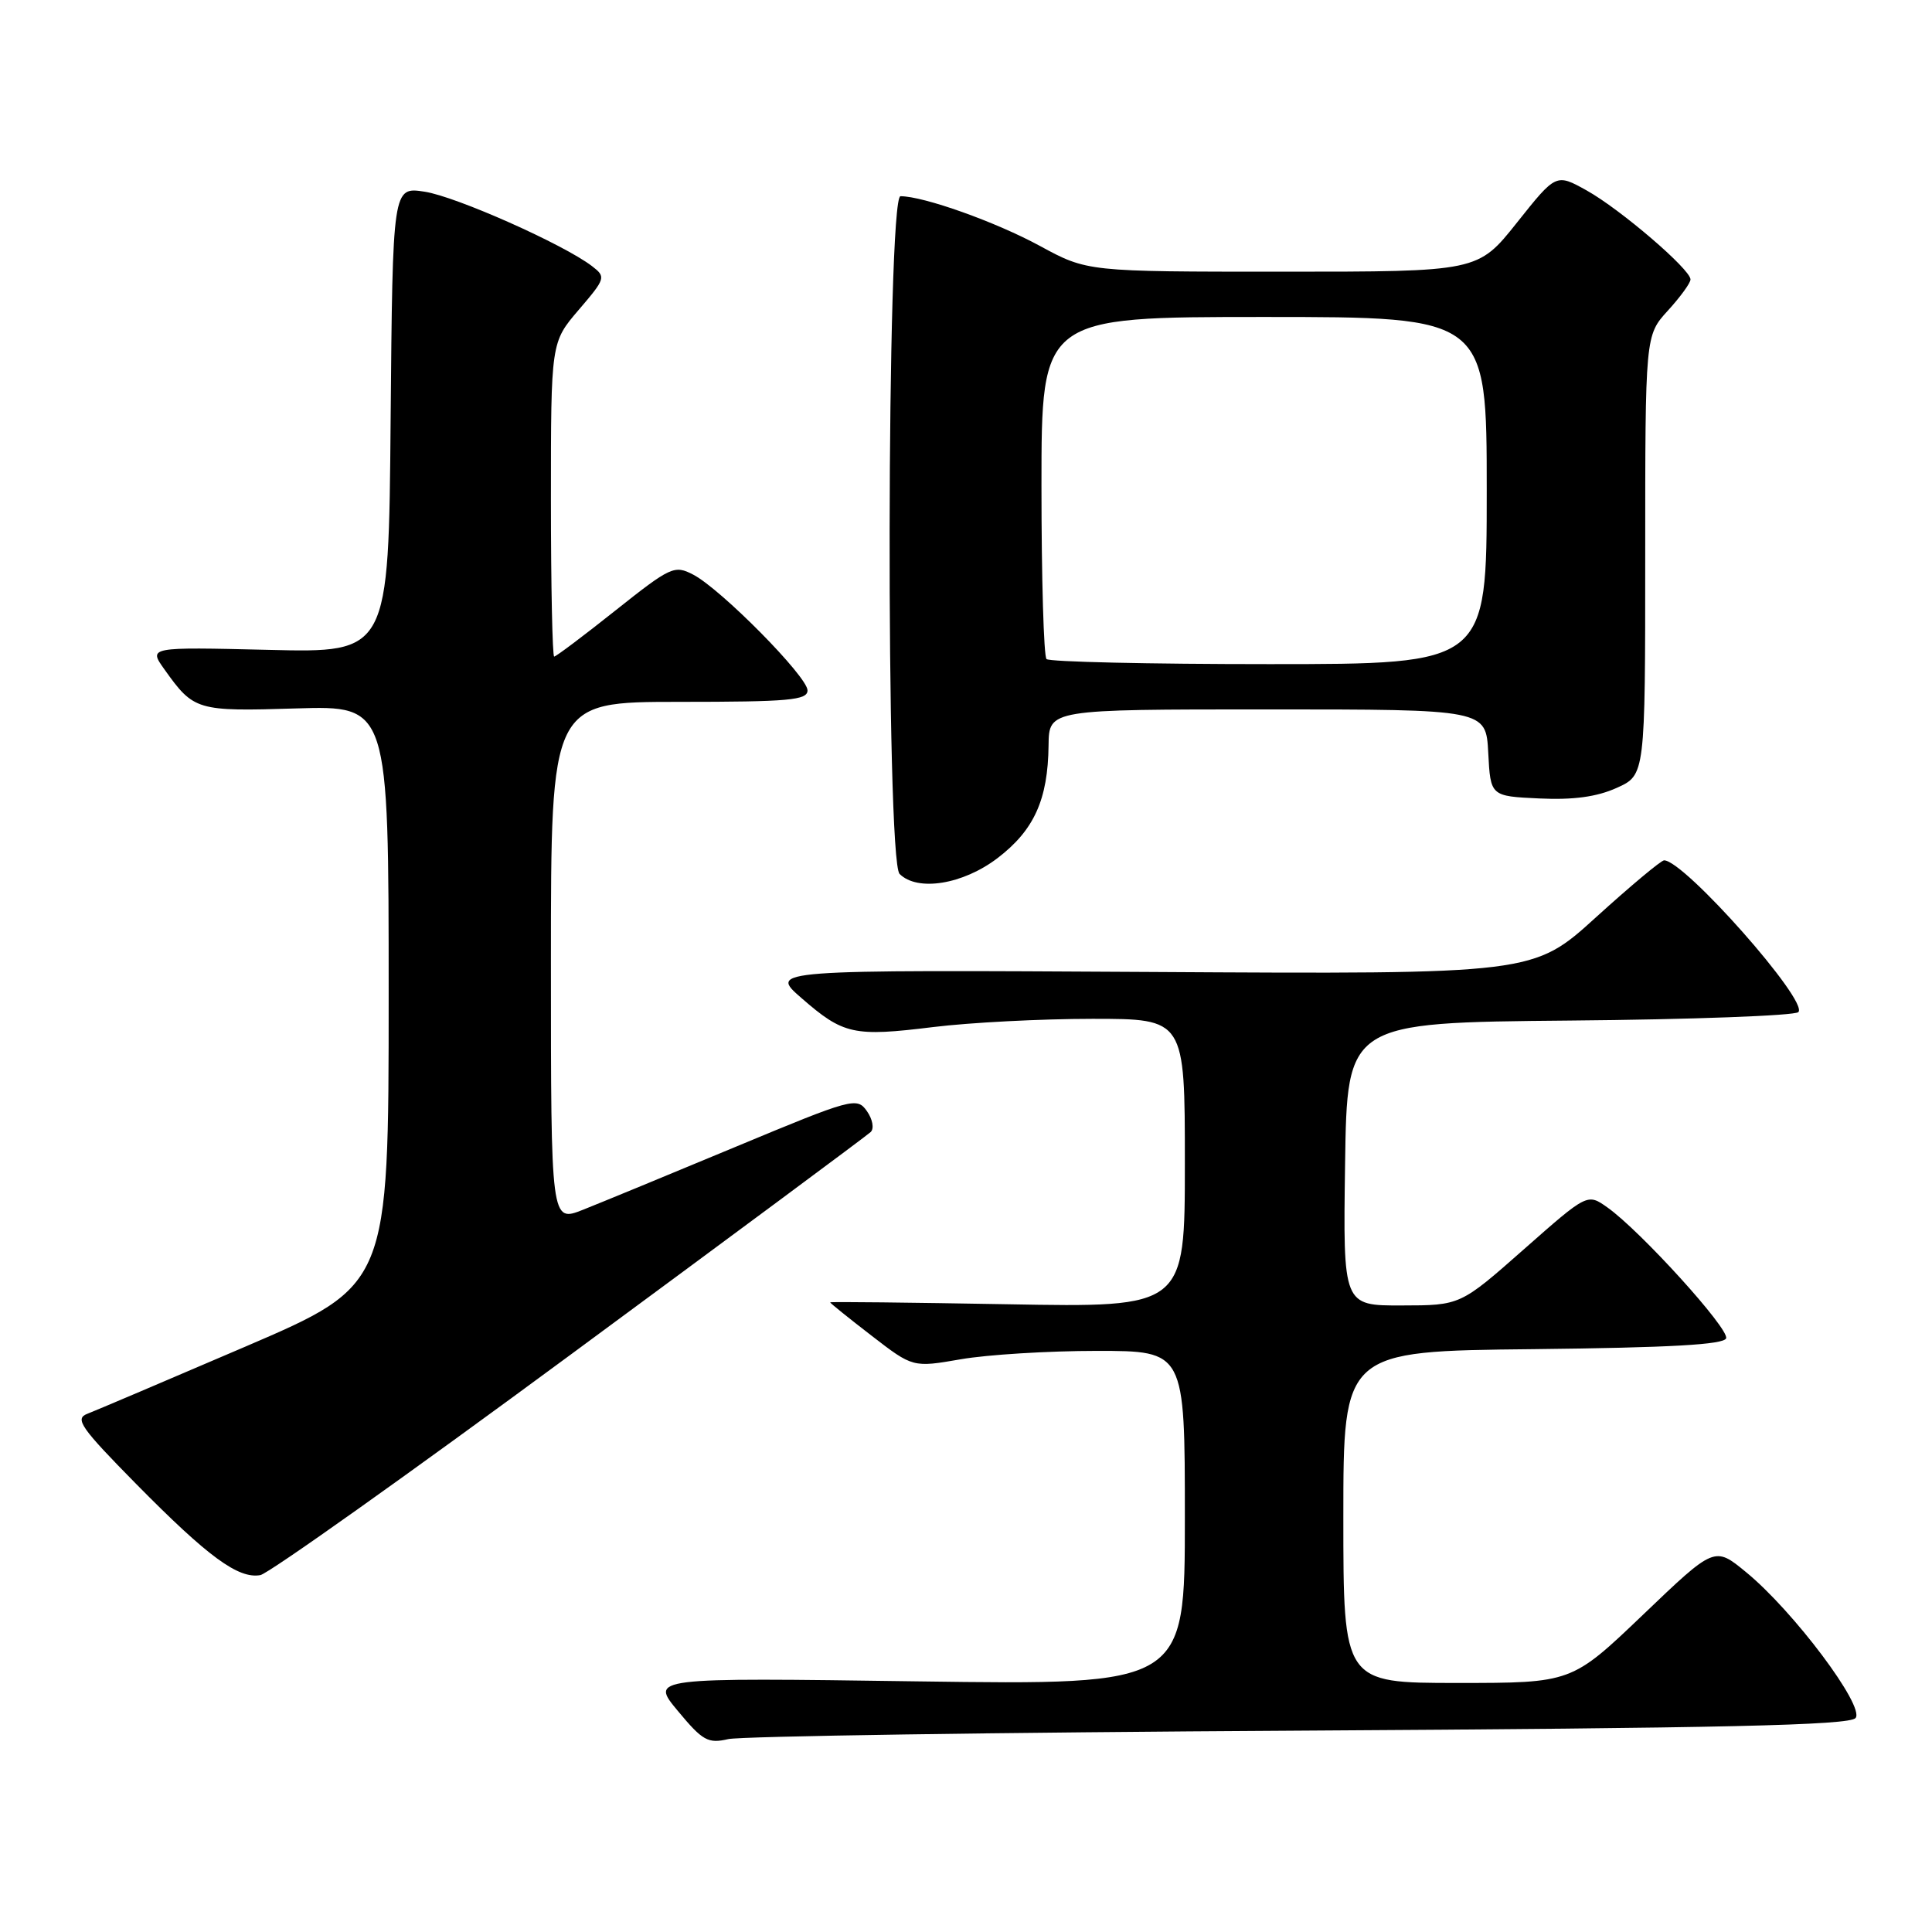 <?xml version="1.0" encoding="UTF-8" standalone="no"?>
<!DOCTYPE svg PUBLIC "-//W3C//DTD SVG 1.1//EN" "http://www.w3.org/Graphics/SVG/1.1/DTD/svg11.dtd" >
<svg xmlns="http://www.w3.org/2000/svg" xmlns:xlink="http://www.w3.org/1999/xlink" version="1.1" viewBox="0 0 256 256">
 <g >
 <path fill="currentColor"
d=" M 172.17 229.32 C 228.35 228.99 245.08 228.61 245.87 227.65 C 247.14 226.12 237.61 213.42 231.34 208.30 C 227.19 204.89 227.19 204.89 217.72 213.95 C 208.25 223.00 208.25 223.00 193.12 223.00 C 178.00 223.00 178.00 223.00 178.00 201.02 C 178.00 179.03 178.00 179.03 203.17 178.77 C 221.30 178.57 228.44 178.17 228.72 177.33 C 229.14 176.07 217.40 163.13 213.00 160.00 C 210.34 158.11 210.34 158.11 201.92 165.54 C 193.50 172.97 193.50 172.97 185.73 172.98 C 177.96 173.00 177.96 173.00 178.23 154.25 C 178.50 135.50 178.50 135.50 207.97 135.23 C 224.17 135.09 237.82 134.58 238.29 134.11 C 239.71 132.69 223.17 114.00 220.50 114.00 C 220.11 114.00 216.05 117.39 211.48 121.54 C 203.17 129.09 203.17 129.09 152.53 128.79 C 101.89 128.50 101.89 128.50 106.20 132.25 C 111.76 137.09 113.10 137.39 123.66 136.09 C 128.52 135.49 138.01 135.00 144.75 135.00 C 157.00 135.00 157.00 135.00 157.00 154.13 C 157.00 173.25 157.00 173.25 133.50 172.82 C 120.57 172.59 110.00 172.47 110.00 172.57 C 110.00 172.67 112.47 174.66 115.48 176.98 C 120.96 181.21 120.96 181.21 127.31 180.11 C 130.81 179.50 138.91 179.00 145.33 179.00 C 157.00 179.00 157.00 179.00 157.00 201.14 C 157.00 223.28 157.00 223.28 121.57 222.79 C 86.14 222.29 86.14 222.29 89.82 226.71 C 93.11 230.67 93.81 231.06 96.50 230.44 C 98.15 230.06 132.20 229.55 172.17 229.32 Z  M 75.50 179.58 C 96.95 163.77 114.89 150.46 115.37 150.00 C 115.85 149.54 115.63 148.31 114.87 147.23 C 113.55 145.35 112.96 145.51 97.50 151.95 C 88.70 155.62 79.59 159.37 77.25 160.30 C 73.00 161.98 73.00 161.98 73.00 127.49 C 73.00 93.00 73.00 93.00 90.00 93.00 C 104.54 93.00 107.00 92.78 107.00 91.48 C 107.00 89.66 95.54 78.06 91.85 76.14 C 89.36 74.85 88.88 75.07 81.55 80.89 C 77.33 84.25 73.67 87.00 73.43 87.00 C 73.20 87.00 73.00 77.63 73.00 66.18 C 73.00 45.36 73.00 45.36 76.69 41.05 C 80.26 36.88 80.31 36.70 78.44 35.26 C 74.66 32.37 60.44 26.04 56.26 25.40 C 52.03 24.75 52.03 24.75 51.76 55.62 C 51.50 86.50 51.50 86.50 35.59 86.11 C 19.67 85.73 19.67 85.73 21.79 88.70 C 25.68 94.16 26.06 94.28 39.25 93.87 C 51.50 93.50 51.50 93.50 51.50 131.89 C 51.50 170.28 51.50 170.28 32.50 178.44 C 22.05 182.92 12.63 186.93 11.56 187.34 C 9.87 187.99 10.70 189.18 18.06 196.65 C 27.55 206.28 31.58 209.24 34.50 208.71 C 35.60 208.50 54.05 195.40 75.50 179.58 Z  M 132.17 113.71 C 137.02 110.01 138.86 105.96 138.94 98.75 C 139.00 94.00 139.00 94.00 167.95 94.00 C 196.90 94.00 196.90 94.00 197.20 99.75 C 197.50 105.50 197.50 105.50 203.97 105.80 C 208.47 106.01 211.59 105.59 214.22 104.40 C 218.00 102.70 218.00 102.70 218.00 73.57 C 218.00 44.45 218.00 44.45 221.00 41.16 C 222.65 39.35 224.00 37.50 224.00 37.03 C 224.00 35.69 214.71 27.73 210.25 25.24 C 206.19 22.98 206.19 22.98 201.01 29.49 C 195.83 36.00 195.83 36.00 169.95 36.00 C 144.07 36.00 144.07 36.00 137.78 32.58 C 131.95 29.41 122.39 26.00 119.32 26.00 C 117.48 26.00 117.36 113.96 119.20 115.80 C 121.57 118.17 127.59 117.20 132.17 113.71 Z  M 138.67 87.33 C 138.30 86.97 138.00 76.62 138.00 64.33 C 138.00 42.00 138.00 42.00 167.50 42.00 C 197.00 42.00 197.00 42.00 197.00 65.00 C 197.00 88.00 197.00 88.00 168.17 88.00 C 152.31 88.00 139.03 87.70 138.67 87.33 Z "/>
</g>
</svg>